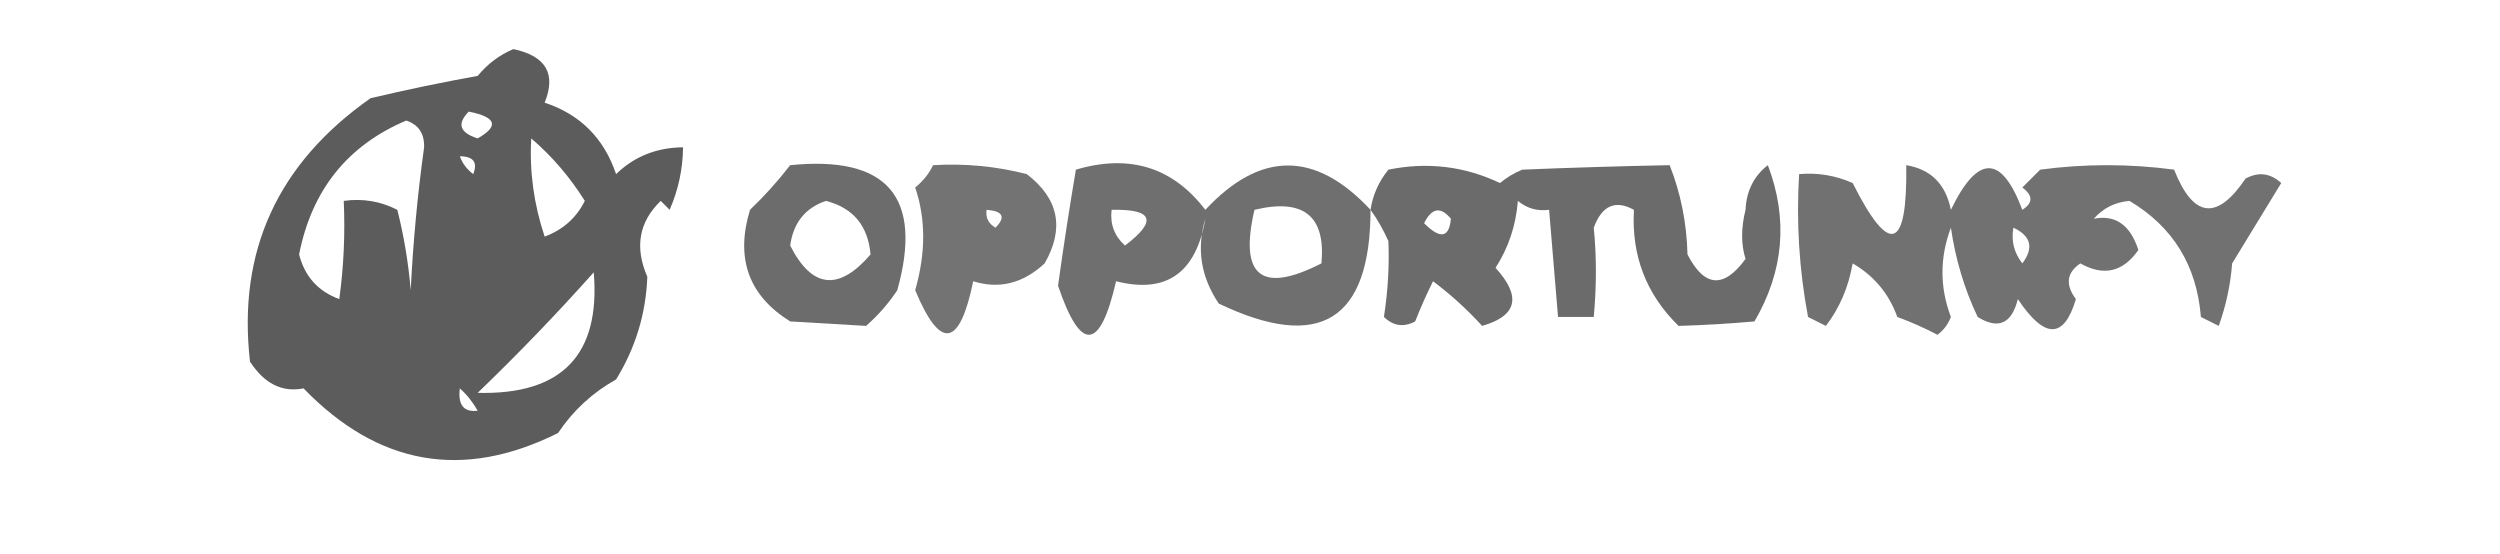 <?xml version="1.0" encoding="UTF-8"?>
<!DOCTYPE svg PUBLIC "-//W3C//DTD SVG 1.1//EN" "http://www.w3.org/Graphics/SVG/1.1/DTD/svg11.dtd">
<svg xmlns="http://www.w3.org/2000/svg" version="1.1" width="280px" height="62px" style="shape-rendering:geometricPrecision; text-rendering:geometricPrecision; image-rendering:optimizeQuality; fill-rule:evenodd; clip-rule:evenodd" xmlns:xlink="http://www.w3.org/1999/xlink">
<g><path style="opacity:0.639" fill="#000000" d="M 57.5,5.5 C 61.147,6.272 62.313,8.272 61,11.5C 64.974,12.807 67.641,15.474 69,19.5C 71.043,17.523 73.543,16.523 76.5,16.5C 76.477,18.927 75.977,21.26 75,23.5C 74.667,23.167 74.333,22.833 74,22.5C 71.561,24.854 71.061,27.687 72.5,31C 72.344,35.136 71.177,38.969 69,42.5C 66.357,43.976 64.19,45.976 62.5,48.5C 51.862,53.804 42.362,52.137 34,43.5C 31.601,43.972 29.601,42.972 28,40.5C 26.586,28.149 31.086,18.315 41.5,11C 45.468,10.058 49.468,9.225 53.5,8.5C 54.624,7.141 55.958,6.141 57.5,5.5 Z M 52.5,12.5 C 55.595,13.119 55.929,14.119 53.5,15.5C 51.481,14.867 51.147,13.867 52.5,12.5 Z M 45.5,13.5 C 46.88,13.962 47.547,14.962 47.5,16.5C 46.764,21.803 46.264,27.137 46,32.5C 45.743,29.443 45.243,26.443 44.5,23.5C 42.604,22.534 40.604,22.201 38.5,22.5C 38.665,26.182 38.499,29.848 38,33.5C 35.632,32.631 34.132,30.965 33.5,28.5C 34.915,21.292 38.915,16.292 45.5,13.5 Z M 59.5,15.5 C 61.831,17.501 63.831,19.834 65.5,22.5C 64.553,24.4 63.053,25.733 61,26.5C 59.787,22.855 59.287,19.188 59.5,15.5 Z M 51.5,17.5 C 53.028,17.517 53.528,18.184 53,19.5C 52.283,18.956 51.783,18.289 51.5,17.5 Z M 66.5,30.5 C 67.27,39.742 62.937,44.242 53.5,44C 58.037,39.631 62.37,35.131 66.5,30.5 Z M 51.5,43.5 C 52.267,44.172 52.934,45.005 53.5,46C 51.939,46.188 51.272,45.355 51.5,43.5 Z"/></g>
<g><path style="opacity:0.575" fill="#000000" d="M 88.5,18.5 C 99.402,17.396 103.402,22.063 100.5,32.5C 99.52,33.981 98.353,35.315 97,36.5C 94.301,36.336 91.468,36.169 88.5,36C 83.845,33.103 82.345,28.937 84,23.5C 85.634,21.938 87.134,20.271 88.5,18.5 Z M 92.5,22.5 C 95.553,23.279 97.22,25.279 97.5,28.5C 93.935,32.638 90.935,32.305 88.5,27.5C 88.852,24.954 90.185,23.288 92.5,22.5 Z"/></g>
<g><path style="opacity:0.549" fill="#000000" d="M 104.5,18.5 C 108.059,18.285 111.559,18.618 115,19.5C 118.58,22.244 119.247,25.577 117,29.5C 114.573,31.746 111.906,32.412 109,31.5C 107.476,38.918 105.31,39.252 102.5,32.5C 103.696,28.339 103.696,24.506 102.5,21C 103.381,20.292 104.047,19.458 104.5,18.5 Z M 110.5,23.5 C 112.337,23.64 112.67,24.306 111.5,25.5C 110.702,25.043 110.369,24.376 110.5,23.5 Z"/></g>
<g><path style="opacity:0.566" fill="#000000" d="M 153.5,23.5 C 153.479,35.909 147.813,39.409 136.5,34C 134.491,31.005 133.991,27.839 135,24.5C 133.954,30.592 130.621,32.925 125,31.5C 123.207,39.321 121.04,39.487 118.5,32C 119.108,27.619 119.775,23.285 120.5,19C 126.512,17.226 131.345,18.726 135,23.5C 141.165,16.881 147.331,16.881 153.5,23.5 Z M 124.5,23.5 C 129.154,23.395 129.654,24.729 126,27.5C 124.812,26.437 124.312,25.103 124.5,23.5 Z M 140.5,23.5 C 145.993,22.178 148.493,24.178 148,29.5C 141.271,32.942 138.771,30.942 140.5,23.5 Z"/></g>
<g><path style="opacity:0.579" fill="#000000" d="M 153.5,23.5 C 153.751,21.83 154.418,20.33 155.5,19C 159.866,18.114 164.033,18.614 168,20.5C 168.75,19.874 169.584,19.374 170.5,19C 176.104,18.771 181.604,18.604 187,18.5C 188.244,21.638 188.911,24.972 189,28.5C 190.892,32.181 193.058,32.348 195.5,29C 194.99,27.372 194.99,25.539 195.5,23.5C 195.598,21.381 196.431,19.714 198,18.5C 200.289,24.535 199.789,30.368 196.5,36C 193.664,36.252 190.83,36.419 188,36.5C 184.375,32.963 182.708,28.63 183,23.5C 180.915,22.353 179.415,23.02 178.5,25.5C 178.82,28.715 178.82,32.048 178.5,35.5C 177.167,35.5 175.833,35.5 174.5,35.5C 174.167,31.5 173.833,27.5 173.5,23.5C 172.178,23.67 171.011,23.337 170,22.5C 169.79,25.234 168.956,27.734 167.5,30C 170.432,33.209 169.932,35.376 166,36.5C 164.337,34.672 162.504,33.005 160.5,31.5C 159.756,32.99 159.09,34.49 158.5,36C 157.216,36.684 156.049,36.517 155,35.5C 155.448,32.577 155.614,29.744 155.5,27C 154.915,25.698 154.249,24.531 153.5,23.5 Z M 162.5,24.5 C 162.304,26.646 161.304,26.812 159.5,25C 160.352,23.272 161.352,23.105 162.5,24.5 Z"/></g>
<g><path style="opacity:0.557" fill="#000000" d="M 213.5,18.5 C 216.253,18.954 217.92,20.621 218.5,23.5C 221.499,17.287 224.166,17.287 226.5,23.5C 227.711,22.726 227.711,21.893 226.5,21C 227.167,20.333 227.833,19.667 228.5,19C 233.5,18.333 238.5,18.333 243.5,19C 245.639,24.417 248.306,24.75 251.5,20C 252.944,19.22 254.277,19.386 255.5,20.5C 253.667,23.5 251.833,26.5 250,29.5C 249.814,31.901 249.314,34.234 248.5,36.5C 247.833,36.167 247.167,35.833 246.5,35.5C 246.036,29.73 243.369,25.396 238.5,22.5C 236.893,22.637 235.559,23.304 234.5,24.5C 236.917,24.017 238.584,25.183 239.5,28C 237.775,30.473 235.608,30.973 233,29.5C 231.461,30.546 231.295,31.879 232.5,33.5C 231.166,37.991 228.999,37.991 226,33.5C 225.309,36.266 223.809,36.933 221.5,35.5C 220.016,32.383 219.016,29.05 218.5,25.5C 217.243,28.843 217.243,32.177 218.5,35.5C 218.192,36.308 217.692,36.975 217,37.5C 215.559,36.74 214.059,36.074 212.5,35.5C 211.565,32.898 209.898,30.898 207.5,29.5C 207.024,32.184 206.024,34.517 204.5,36.5C 203.833,36.167 203.167,35.833 202.5,35.5C 201.505,30.208 201.172,24.875 201.5,19.5C 203.591,19.318 205.591,19.652 207.5,20.5C 211.634,28.716 213.634,28.049 213.5,18.5 Z M 225.5,25.5 C 227.476,26.427 227.809,27.761 226.5,29.5C 225.571,28.311 225.238,26.978 225.5,25.5 Z"/></g>
</svg>
